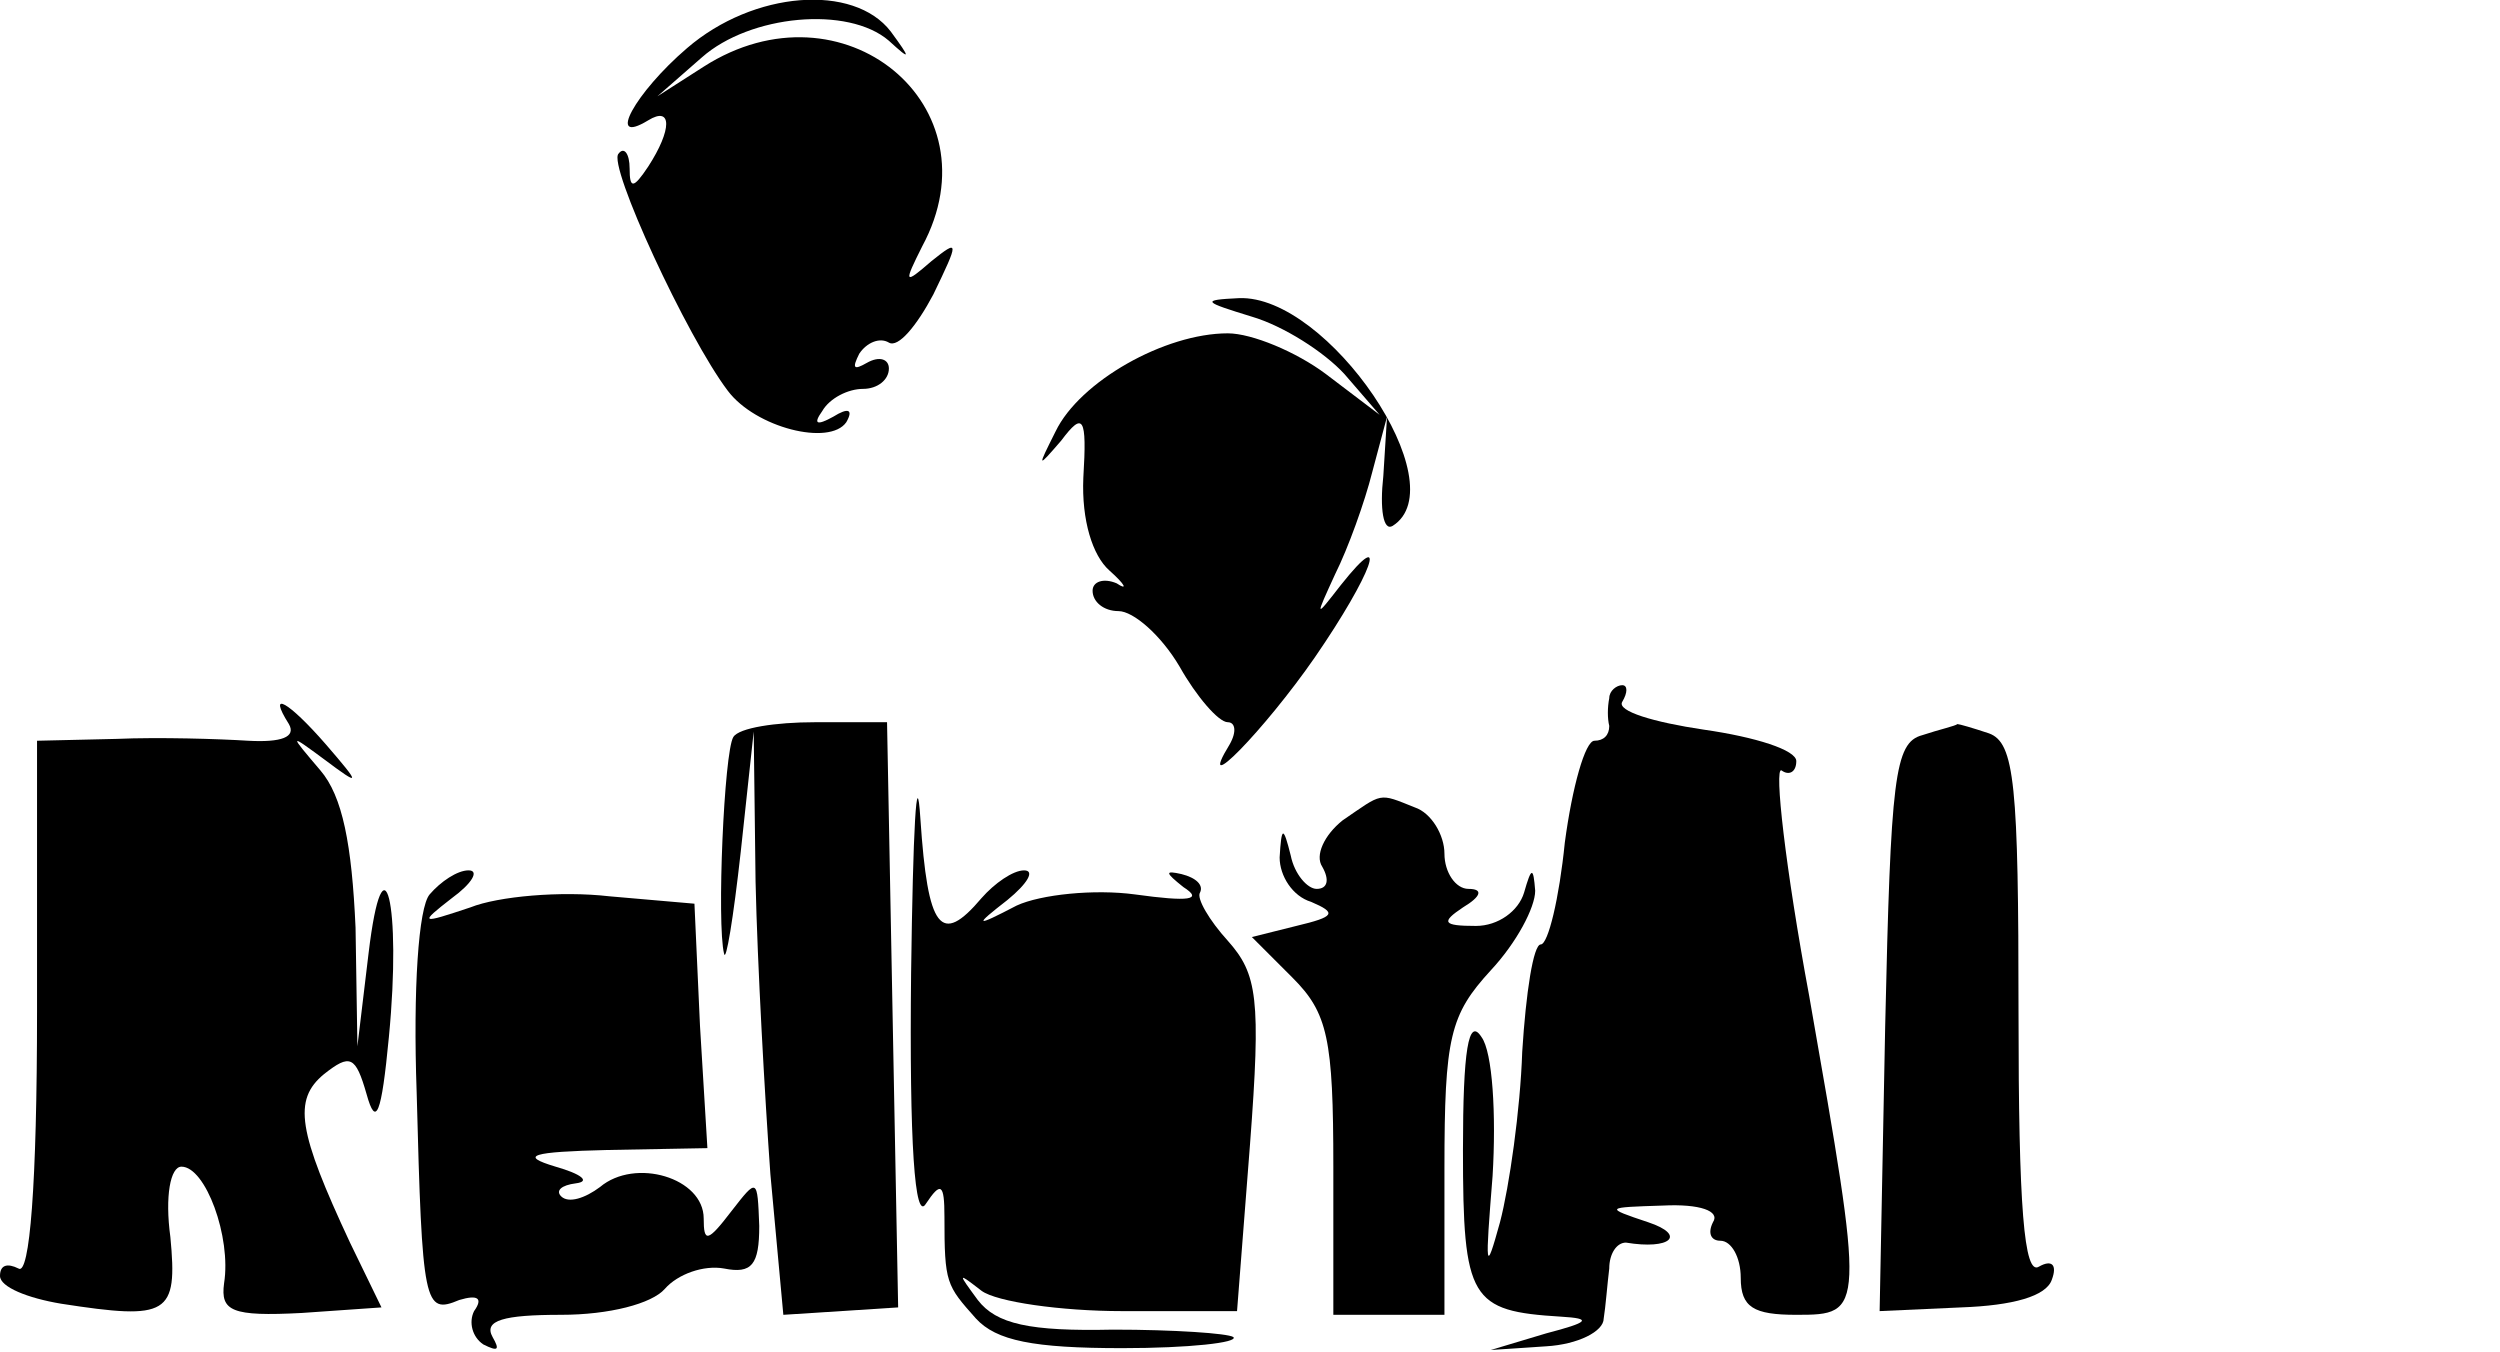 <?xml version="1.0" standalone="no"?>
<!DOCTYPE svg PUBLIC "-//W3C//DTD SVG 20010904//EN"
 "http://www.w3.org/TR/2001/REC-SVG-20010904/DTD/svg10.dtd">
<svg version="1.0" xmlns="http://www.w3.org/2000/svg"
 width="135pt" height="73pt" viewBox="0 0 135 73"
 preserveAspectRatio="xMidYMid meet">
<g transform="translate(0,73) scale(0.1,-0.1)"
fill="#000000" stroke="none">
<path d="M371 704 c-28 -24 -44 -53 -21 -39 13 8 13 -5 0 -25 -8 -12 -10 -12
-10 -1 0 8 -3 12 -6 8 -6 -6 37 -99 59 -128 15 -20 55 -30 64 -17 4 7 1 8 -7
3 -9 -5 -11 -4 -6 3 4 7 14 12 22 12 8 0 14 5 14 11 0 5 -5 7 -12 3 -7 -4 -8
-3 -4 5 4 6 11 9 16 6 5 -3 15 9 24 26 14 29 14 30 -1 18 -15 -13 -15 -12 -5
8 41 76 -43 145 -118 97 l-25 -16 24 21 c26 23 79 28 101 9 12 -11 12 -10 1 5
-20 26 -74 22 -110 -9z"/>
<path d="M676 559 c17 -5 39 -19 50 -31 l19 -22 -29 22 c-16 12 -40 22 -53 22
-34 0 -80 -26 -93 -53 -10 -20 -10 -20 3 -5 12 16 14 13 12 -20 -1 -23 5 -42
14 -50 9 -8 10 -11 4 -7 -7 3 -13 1 -13 -4 0 -6 6 -11 14 -11 8 0 23 -13 33
-30 9 -16 21 -30 26 -30 4 0 5 -5 1 -12 -19 -31 19 8 46 47 31 45 41 73 14 39
-14 -18 -14 -18 -3 6 7 14 16 39 20 55 l8 30 -2 -32 c-2 -18 0 -30 5 -27 35
22 -35 125 -83 123 -21 -1 -19 -2 7 -10z"/>
<path d="M869 353 c-1 -5 -1 -11 0 -15 0 -5 -3 -8 -8 -8 -5 0 -12 -25 -16 -55
-3 -30 -9 -55 -13 -55 -4 0 -8 -26 -10 -58 -1 -31 -7 -73 -12 -92 -8 -29 -8
-25 -4 25 2 33 0 67 -6 75 -7 11 -10 -7 -10 -61 0 -81 4 -87 53 -90 17 -1 15
-3 -8 -9 l-30 -9 30 2 c17 1 31 8 31 15 1 6 2 19 3 27 0 8 4 14 9 14 24 -4 33
4 12 11 -24 8 -23 8 8 9 20 1 31 -3 27 -9 -3 -6 -1 -10 4 -10 6 0 11 -9 11
-20 0 -16 7 -20 30 -20 37 0 37 1 7 172 -13 70 -19 124 -15 122 4 -3 8 -1 8 5
0 6 -22 13 -50 17 -27 4 -47 10 -44 15 3 5 3 9 0 9 -3 0 -7 -3 -7 -7z"/>
<path d="M156 339 c4 -7 -4 -10 -22 -9 -16 1 -48 2 -71 1 l-43 -1 0 -146 c0
-94 -4 -143 -10 -139 -6 3 -10 2 -10 -4 0 -6 15 -12 33 -15 58 -9 63 -6 59 36
-3 22 0 38 6 38 13 0 27 -38 23 -63 -2 -15 4 -18 42 -16 l43 3 -17 35 c-28 60
-31 77 -14 91 14 11 17 10 23 -11 5 -18 8 -11 12 31 7 72 -3 112 -11 45 l-6
-50 -1 64 c-2 45 -7 71 -19 85 -17 20 -17 20 2 6 20 -15 20 -14 1 8 -20 23
-32 30 -20 11z"/>
<path d="M396 332 c-5 -8 -9 -101 -5 -117 1 -5 5 19 9 55 l7 65 1 -81 c1 -45
5 -116 8 -158 l7 -76 31 2 31 2 -3 158 -3 158 -39 0 c-21 0 -41 -3 -44 -8z"/>
<path d="M492 205 c-1 -93 2 -135 8 -125 8 12 10 11 10 -7 0 -36 1 -37 17 -55
11 -12 31 -16 79 -16 36 0 63 3 60 6 -3 2 -32 4 -65 4 -45 -1 -63 3 -73 16
-11 15 -11 15 2 5 8 -6 43 -11 76 -11 l62 0 7 90 c6 79 4 92 -12 110 -10 11
-17 23 -15 26 2 4 -2 8 -10 10 -9 2 -9 1 1 -7 11 -7 3 -8 -26 -4 -22 3 -51 0
-64 -6 -23 -12 -23 -11 -5 3 11 9 15 16 9 16 -6 0 -16 -7 -23 -15 -22 -26 -29
-17 -33 43 -2 31 -4 -6 -5 -83z"/>
<path d="M1038 333 c-15 -4 -17 -23 -20 -157 l-3 -154 44 2 c28 1 46 6 49 15
3 8 0 11 -7 7 -8 -5 -11 32 -11 137 0 123 -2 146 -16 151 -9 3 -16 5 -17 5 -1
-1 -10 -3 -19 -6z"/>
<path d="M725 287 c-10 -8 -15 -19 -11 -25 4 -7 3 -12 -3 -12 -5 0 -12 8 -14
18 -4 16 -5 16 -6 -1 0 -10 7 -21 17 -24 14 -6 13 -8 -8 -13 l-24 -6 22 -22
c19 -19 22 -33 22 -102 l0 -80 30 0 30 0 0 79 c0 71 3 83 25 107 14 15 24 34
24 43 -1 13 -2 13 -6 -1 -3 -10 -14 -18 -26 -18 -18 0 -19 2 -7 10 10 6 11 10
3 10 -7 0 -13 9 -13 19 0 10 -7 22 -16 25 -20 8 -17 8 -39 -7z"/>
<path d="M232 247 c-6 -7 -9 -51 -7 -107 3 -115 4 -120 23 -112 10 3 13 1 8
-6 -3 -6 -1 -14 5 -18 8 -4 9 -3 5 4 -5 9 6 12 37 12 26 0 49 6 56 14 7 8 21
13 32 11 15 -3 19 2 19 23 -1 26 -1 26 -15 8 -13 -17 -15 -17 -15 -4 0 22 -37
33 -56 17 -8 -6 -17 -9 -21 -5 -3 3 0 6 8 7 8 1 3 5 -11 9 -20 6 -13 8 28 9
l54 1 -4 66 -3 66 -46 4 c-26 3 -60 0 -75 -6 -27 -9 -28 -9 -10 5 11 8 15 15
9 15 -6 0 -15 -6 -21 -13z"/>
</g>
</svg>
